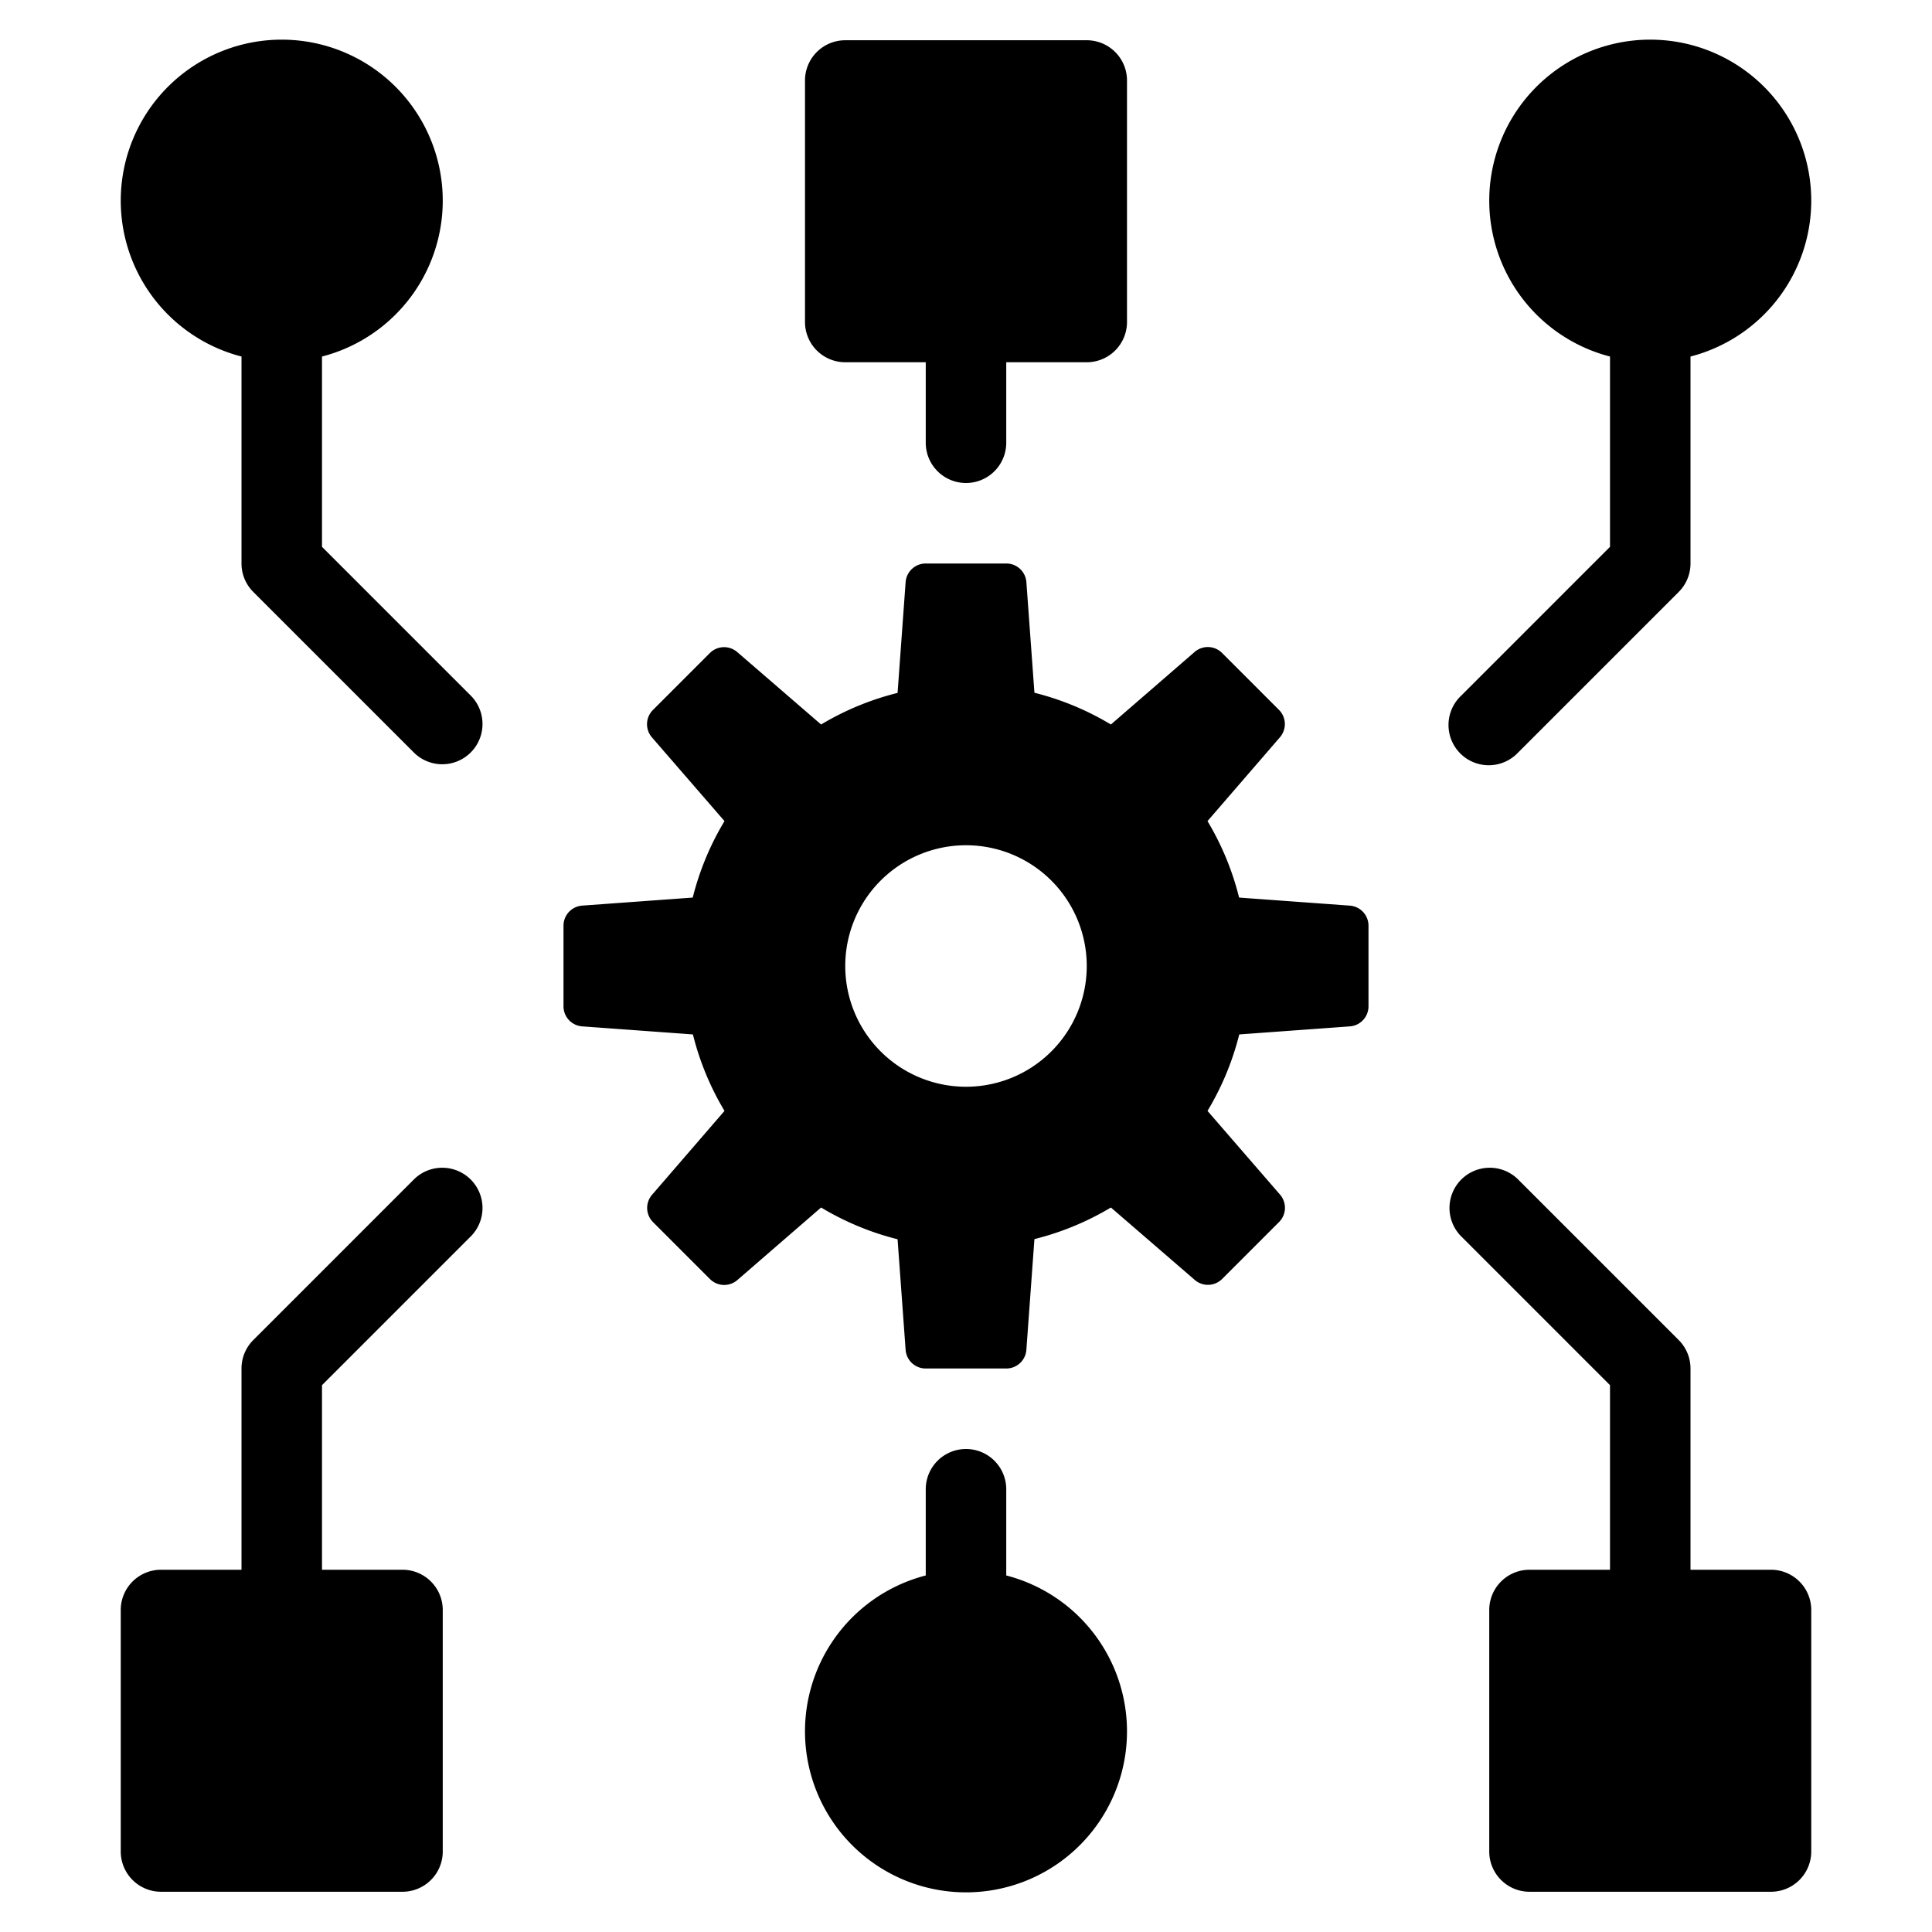 <svg xmlns="http://www.w3.org/2000/svg" width="48" height="48" viewBox="0 0 48 48">
  <g class="nc-icon-wrapper" fill="currentColor">
    <path
      d="M33.535,22.5l-2.75-.2A6.942,6.942,0,0,0,30,20.4L31.8,18.317a.5.5,0,0,0-.025-.681l-1.414-1.414a.5.5,0,0,0-.68-.025L27.6,18a6.968,6.968,0,0,0-1.9-.789l-.2-2.751A.5.5,0,0,0,25,14H23a.5.5,0,0,0-.5.464l-.2,2.751A6.968,6.968,0,0,0,20.4,18L18.316,16.2a.5.5,0,0,0-.68.025l-1.414,1.414a.5.5,0,0,0-.025.681L18,20.4a6.942,6.942,0,0,0-.789,1.9l-2.75.2A.5.5,0,0,0,14,23v2a.5.5,0,0,0,.465.5l2.75.2A6.962,6.962,0,0,0,18,27.6L16.2,29.684a.5.5,0,0,0,.025.68l1.414,1.414a.5.5,0,0,0,.68.025L20.4,30a6.962,6.962,0,0,0,1.9.789l.2,2.75A.5.5,0,0,0,23,34h2a.5.5,0,0,0,.5-.465l.2-2.75A6.962,6.962,0,0,0,27.6,30L29.684,31.8a.5.5,0,0,0,.68-.025l1.414-1.414a.5.5,0,0,0,.025-.68L30,27.6a6.962,6.962,0,0,0,.789-1.9l2.75-.2A.5.5,0,0,0,34,25V23A.5.5,0,0,0,33.535,22.5ZM24,27a3,3,0,1,1,3-3A3,3,0,0,1,24,27Z"
      fill="currentColor" data-color="color-2"></path>
    <path d="M45,5a4,4,0,1,0-5,3.858v4.728l-3.707,3.707a1,1,0,1,0,1.414,1.414l4-4A1,1,0,0,0,42,14V8.858A4,4,0,0,0,45,5Z"
          fill="currentColor"></path>
    <path d="M11.707,17.293,8,13.586V8.858a4,4,0,1,0-2,0V14a1,1,0,0,0,.293.707l4,4a1,1,0,0,0,1.414-1.414Z"
          fill="currentColor"></path>
    <path d="M27,1H21a1,1,0,0,0-1,1V8a1,1,0,0,0,1,1h2v2a1,1,0,0,0,2,0V9h2a1,1,0,0,0,1-1V2A1,1,0,0,0,27,1Z"
          fill="currentColor"></path>
    <path
      d="M44,39H42V34a1,1,0,0,0-.293-.707l-4-4a1,1,0,0,0-1.414,1.414L40,34.414V39H38a1,1,0,0,0-1,1v6a1,1,0,0,0,1,1h6a1,1,0,0,0,1-1V40A1,1,0,0,0,44,39Z"
      fill="currentColor"></path>
    <path
      d="M11.707,30.707a1,1,0,0,0-1.414-1.414l-4,4A1,1,0,0,0,6,34v5H4a1,1,0,0,0-1,1v6a1,1,0,0,0,1,1h6a1,1,0,0,0,1-1V40a1,1,0,0,0-1-1H8V34.414Z"
      fill="currentColor"></path>
    <path d="M25,39.142V37a1,1,0,0,0-2,0v2.142a4,4,0,1,0,2,0Z" fill="currentColor"></path>
  </g>
</svg>
